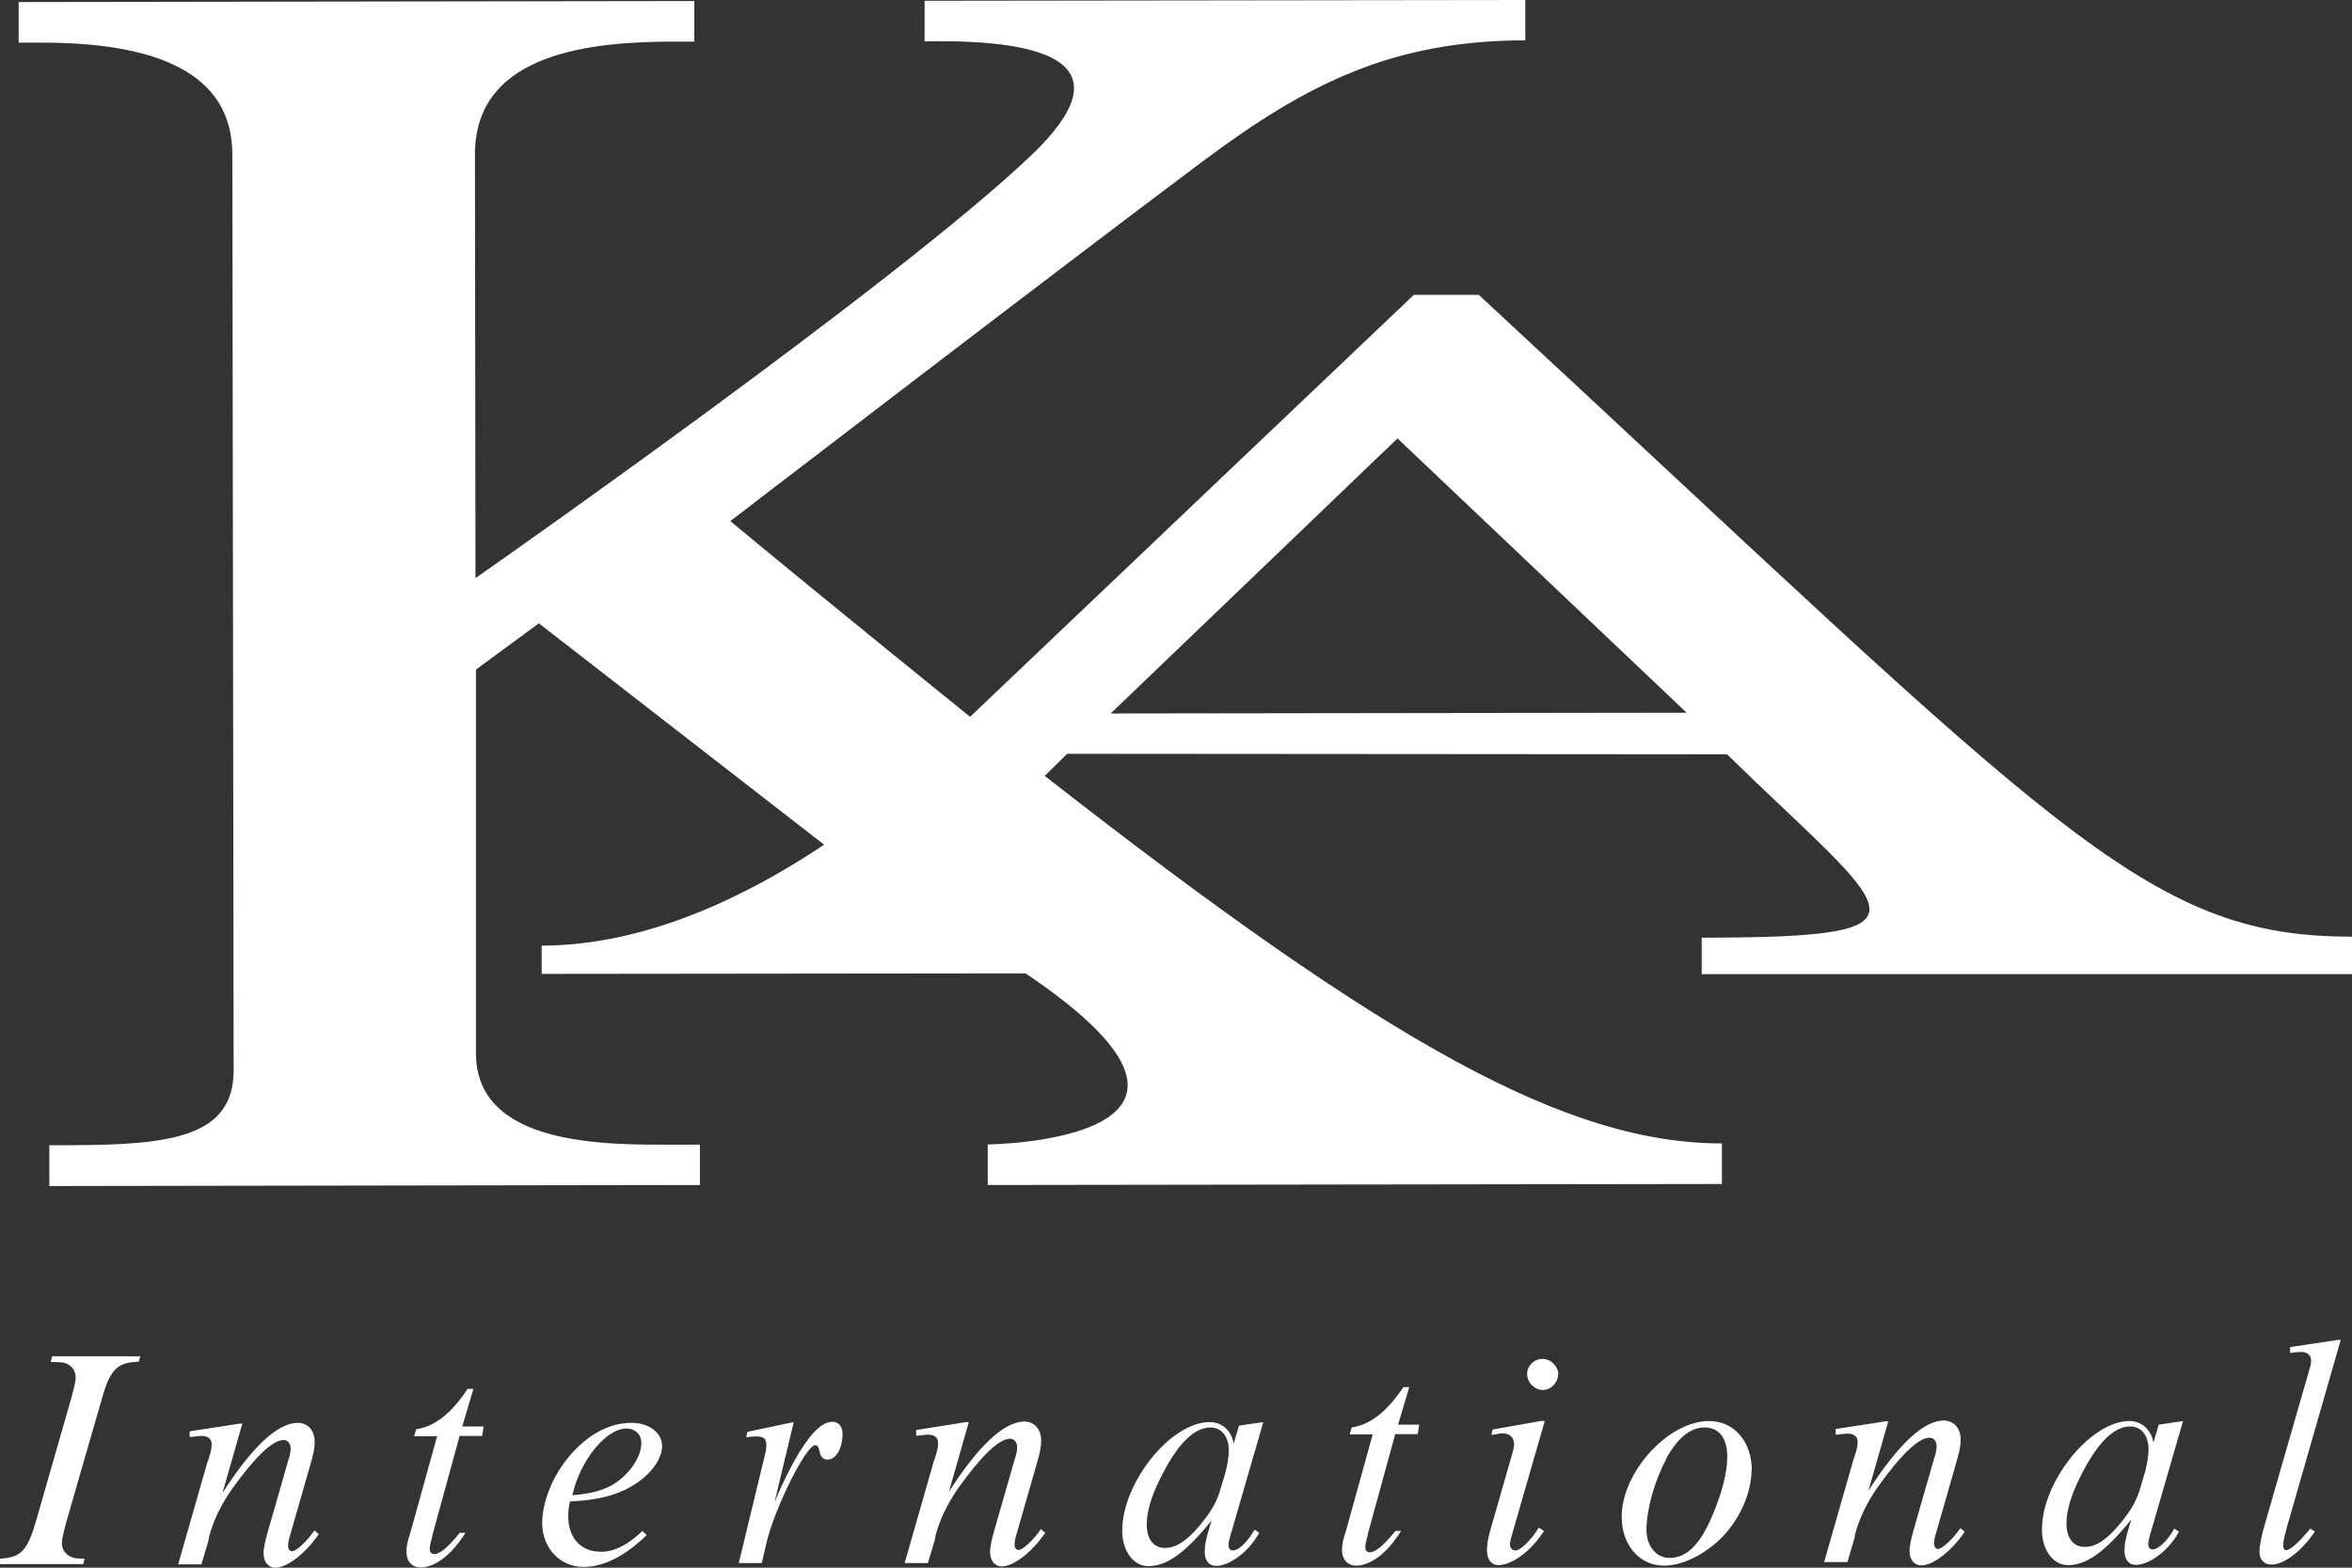 <svg width="135" height="90" viewBox="0 0 135 90" fill="none" xmlns="http://www.w3.org/2000/svg">
<rect x="0" y="0" width="135" height="90" fill="#333333" stroke="none"/>
<g clip-path="url(#clip0_243_879)">
<path d="M97.674 53.832V55.926H135V53.773C123.086 53.788 118.024 47.639 84.879 16.927H81.153C81.153 16.927 62.959 34.222 55.681 41.152C55.681 41.152 46.937 34.089 41.919 29.916C41.919 29.916 60.817 15.408 69.019 9.274C75.064 4.748 79.979 2.33 87.55 2.315V0L53.07 0.044V2.374C60.347 2.241 64.617 3.73 59.203 8.906C51.397 16.352 27.291 33.19 27.291 33.19C27.291 25.228 27.261 14.155 27.261 8.861C27.261 2.905 34.201 2.403 38.647 2.389H39.85V0.059L1.071 0.118V2.448H2.406C8.906 2.448 13.337 4.143 13.337 8.876C13.337 12.621 13.411 57.695 13.411 61.44C13.411 65.274 9.816 65.731 4.035 65.745H2.832V68.09L40.173 68.031V65.716C40.173 65.716 39.498 65.716 38.603 65.716C34.861 65.716 27.32 65.834 27.32 60.467C27.32 58.801 27.32 49.011 27.32 38.439L30.929 35.785L47.304 48.494C42.858 51.458 37.121 54.274 31.091 54.289V55.911L58.865 55.881C73.215 65.539 56.694 65.701 56.694 65.701V68.031L98.833 67.972V65.642C90 65.642 79.803 60.054 59.966 44.543L61.257 43.275L99.126 43.304C108.575 52.52 111.92 53.817 97.688 53.832M63.751 40.96L80.214 25.169L96.808 40.916L63.751 40.96ZM4.783 89.794H0V89.484C1.218 89.41 1.57 89.027 2.069 87.317L4.079 80.313C4.255 79.679 4.343 79.296 4.343 79.074C4.343 78.632 4.05 78.308 3.595 78.219C3.404 78.204 3.213 78.19 2.905 78.19L2.993 77.865H8.055L7.967 78.175C6.72 78.219 6.324 78.603 5.84 80.328L3.815 87.346C3.639 87.995 3.551 88.378 3.551 88.585C3.551 89.027 3.859 89.366 4.314 89.454C4.46 89.469 4.636 89.484 4.857 89.484L4.769 89.808L4.783 89.794ZM12.706 85.813C14.438 83.085 15.934 81.684 17.093 81.684C17.666 81.684 18.062 82.126 18.062 82.76C18.062 83.144 18.003 83.454 17.797 84.147L16.697 87.98C16.58 88.363 16.536 88.555 16.536 88.747C16.536 88.924 16.624 89.056 16.77 89.056C17.005 89.056 17.636 88.467 18.047 87.862L18.296 88.069C17.548 89.174 16.492 90 15.802 90C15.391 90 15.127 89.661 15.127 89.16C15.127 88.909 15.2 88.57 15.333 88.069L16.521 83.925C16.653 83.512 16.682 83.365 16.682 83.173C16.682 82.864 16.521 82.672 16.272 82.672C15.626 82.672 14.584 83.704 13.264 85.562C12.648 86.461 12.237 87.331 12.002 88.216C11.987 88.319 11.973 88.393 11.973 88.422L11.562 89.808H10.227L11.914 83.91C11.914 83.91 11.958 83.837 11.973 83.748C12.105 83.365 12.149 83.1 12.149 82.923C12.149 82.598 11.943 82.436 11.562 82.436C11.464 82.436 11.268 82.456 10.975 82.495H10.887V82.171L13.763 81.728H13.909L12.736 85.827L12.706 85.813ZM26.542 81.891H27.76L27.672 82.436H26.381L24.826 88.113L24.796 88.26C24.708 88.585 24.664 88.747 24.664 88.924C24.664 89.101 24.752 89.219 24.914 89.219C25.251 89.219 25.691 88.85 26.395 87.995H26.718C25.941 89.248 24.987 89.985 24.136 89.985C23.652 89.985 23.329 89.631 23.329 89.101C23.329 88.761 23.373 88.54 23.549 88.01L25.09 82.451H23.769L23.887 82.053C24.958 81.891 25.897 81.153 26.836 79.738H27.173L26.527 81.905L26.542 81.891ZM37.121 88.127C35.859 89.351 34.641 89.956 33.482 89.956C32.147 89.956 31.12 88.865 31.12 87.449C31.12 85.99 31.956 84.205 33.218 83.026C34.157 82.141 35.199 81.684 36.241 81.684C37.253 81.684 38.001 82.244 38.001 83.011C38.001 84.043 36.828 85.252 35.287 85.768C34.641 86.004 33.614 86.166 32.719 86.196C32.646 86.506 32.617 86.712 32.617 87.051C32.617 88.304 33.35 89.086 34.495 89.086C35.258 89.086 36.05 88.688 36.871 87.891L37.106 88.113L37.121 88.127ZM34.92 85.37C35.977 84.854 36.813 83.734 36.813 82.834C36.813 82.348 36.446 82.008 35.962 82.008C34.788 82.008 33.291 83.852 32.851 85.842C33.82 85.754 34.392 85.621 34.935 85.356M44.428 86.24C44.516 86.137 44.516 86.093 44.618 85.857C44.941 85.105 45.44 84.102 45.822 83.468C46.599 82.2 47.201 81.625 47.788 81.625C48.125 81.625 48.36 81.891 48.36 82.289C48.36 83.173 47.993 83.793 47.48 83.793C47.26 83.793 47.098 83.63 47.054 83.365C46.981 83.055 46.922 82.967 46.79 82.967C46.262 82.967 44.457 86.594 43.988 88.599L43.724 89.735H42.403L43.914 83.483C43.973 83.247 43.988 83.085 43.988 82.967C43.988 82.584 43.826 82.466 43.401 82.466C43.21 82.466 43.063 82.48 42.828 82.51L42.902 82.2L45.484 81.655H45.557L44.457 86.24H44.428ZM54.405 85.739C56.136 83.011 57.633 81.61 58.792 81.61C59.364 81.61 59.76 82.053 59.76 82.687C59.76 83.07 59.702 83.38 59.496 84.073L58.396 87.906C58.278 88.29 58.234 88.481 58.234 88.673C58.234 88.85 58.322 88.983 58.469 88.983C58.704 88.983 59.335 88.393 59.746 87.788L59.995 87.995C59.247 89.101 58.19 89.926 57.501 89.926C57.09 89.926 56.826 89.587 56.826 89.086C56.826 88.835 56.899 88.496 57.031 87.995L58.22 83.852C58.352 83.439 58.381 83.291 58.381 83.1C58.381 82.79 58.22 82.598 57.97 82.598C57.325 82.598 56.283 83.63 54.962 85.488C54.346 86.388 53.935 87.272 53.701 88.142C53.686 88.245 53.671 88.319 53.671 88.349L53.261 89.735H51.925L53.613 83.837C53.613 83.837 53.657 83.763 53.671 83.675C53.803 83.291 53.847 83.026 53.847 82.849C53.847 82.525 53.642 82.362 53.261 82.362C53.163 82.362 52.967 82.382 52.674 82.421H52.586V82.097L55.461 81.64H55.608L54.434 85.754L54.405 85.739ZM70.662 87.995C70.574 88.334 70.515 88.555 70.515 88.688C70.515 88.879 70.603 89.012 70.75 89.012C71.102 89.012 71.601 88.526 72.012 87.818L72.276 87.995C71.718 89.042 70.603 89.897 69.796 89.897C69.4 89.897 69.151 89.587 69.151 89.115C69.151 88.688 69.195 88.437 69.473 87.508L69.547 87.287C68.05 89.13 66.994 89.912 65.908 89.912C65.057 89.912 64.412 89.042 64.412 87.877C64.412 85.12 67.199 81.64 69.429 81.64C70.148 81.64 70.691 82.141 70.809 82.878L71.117 81.846L72.511 81.64L70.662 88.024V87.995ZM70.339 84.53C70.457 84.073 70.53 83.63 70.53 83.262C70.53 82.48 70.119 81.95 69.488 81.95C68.593 81.95 67.713 82.775 66.818 84.441C66.143 85.709 65.82 86.683 65.82 87.523C65.82 88.363 66.216 88.865 66.862 88.865C67.507 88.865 68.109 88.467 68.843 87.597C69.547 86.756 69.855 86.211 70.09 85.37L70.339 84.53ZM80.243 81.787H81.461L81.373 82.333H80.082L78.526 88.01L78.497 88.157C78.409 88.481 78.365 88.644 78.365 88.82C78.365 88.997 78.453 89.115 78.614 89.115C78.952 89.115 79.392 88.747 80.096 87.891H80.419C79.641 89.145 78.688 89.882 77.837 89.882C77.353 89.882 77.03 89.528 77.03 88.997C77.03 88.658 77.074 88.437 77.25 87.906L78.79 82.348H77.47L77.587 81.95C78.658 81.787 79.597 81.05 80.551 79.635H80.888L80.243 81.802V81.787ZM88.518 81.581H88.665L86.787 88.098C86.699 88.393 86.669 88.555 86.669 88.673C86.669 88.865 86.801 89.012 86.978 89.012C87.271 89.012 87.858 88.452 88.327 87.7L88.621 87.891C87.902 89.027 86.801 89.853 85.995 89.853C85.598 89.853 85.349 89.528 85.349 88.997C85.349 88.673 85.408 88.304 85.525 87.906L86.787 83.498C86.889 83.144 86.904 83.041 86.904 82.908C86.904 82.525 86.655 82.289 86.259 82.289C86.126 82.289 86.112 82.289 85.833 82.348L85.598 82.377L85.672 82.067L88.518 81.566V81.581ZM89.428 78.897C89.428 79.384 89.017 79.797 88.562 79.797C88.078 79.797 87.652 79.369 87.652 78.868C87.652 78.411 88.063 78.013 88.533 78.013C89.002 78.013 89.442 78.426 89.442 78.912M100.535 84.382C100.535 85.783 99.786 87.376 98.657 88.437C97.644 89.351 96.514 89.882 95.502 89.882C94.108 89.882 93.081 88.703 93.081 87.081C93.081 84.515 95.751 81.581 98.099 81.581C99.522 81.581 100.549 82.746 100.549 84.397M95.62 83.807C94.959 85.031 94.504 86.697 94.504 87.818C94.504 88.761 95.062 89.44 95.825 89.44C96.749 89.44 97.498 88.761 98.172 87.272C98.789 85.886 99.141 84.603 99.141 83.645C99.141 82.554 98.671 81.95 97.835 81.95C97.013 81.95 96.28 82.554 95.605 83.793M107.181 85.68C108.913 82.952 110.409 81.551 111.568 81.551C112.141 81.551 112.537 81.994 112.537 82.628C112.537 83.011 112.478 83.321 112.273 84.014L111.172 87.847C111.055 88.231 111.011 88.422 111.011 88.614C111.011 88.791 111.099 88.924 111.246 88.924C111.48 88.924 112.111 88.334 112.522 87.729L112.771 87.936C112.023 89.042 110.967 89.867 110.277 89.867C109.866 89.867 109.602 89.528 109.602 89.027C109.602 88.776 109.676 88.437 109.808 87.936L110.996 83.793C111.128 83.38 111.157 83.232 111.157 83.041C111.157 82.731 110.996 82.539 110.747 82.539C110.101 82.539 109.059 83.571 107.739 85.429C107.123 86.329 106.712 87.199 106.477 88.083C106.462 88.186 106.448 88.26 106.448 88.29L106.037 89.676H104.702L106.389 83.778C106.389 83.778 106.433 83.704 106.448 83.616C106.58 83.232 106.624 82.967 106.624 82.79C106.624 82.466 106.418 82.303 106.037 82.303C105.939 82.303 105.743 82.323 105.45 82.362H105.362V82.038L108.238 81.596H108.384L107.211 85.695L107.181 85.68ZM123.453 87.936C123.365 88.275 123.306 88.496 123.306 88.629C123.306 88.82 123.394 88.953 123.541 88.953C123.893 88.953 124.392 88.467 124.803 87.759L125.067 87.936C124.509 88.983 123.394 89.838 122.587 89.838C122.191 89.838 121.942 89.528 121.942 89.056C121.942 88.629 121.986 88.378 122.264 87.449L122.338 87.228C120.841 89.071 119.785 89.853 118.699 89.853C117.848 89.853 117.202 88.983 117.202 87.818C117.202 85.061 119.99 81.581 122.22 81.581C122.925 81.581 123.482 82.082 123.6 82.82L123.908 81.787L125.302 81.581L123.453 87.965V87.936ZM123.13 84.471C123.247 84.014 123.321 83.571 123.321 83.203C123.321 82.421 122.91 81.891 122.279 81.891C121.384 81.891 120.504 82.716 119.609 84.382C118.934 85.65 118.611 86.624 118.611 87.464C118.611 88.304 119.007 88.806 119.653 88.806C120.298 88.806 120.9 88.408 121.634 87.538C122.338 86.697 122.646 86.152 122.881 85.311L123.13 84.471ZM131.303 87.523C131.112 88.245 131.053 88.467 131.053 88.747C131.053 88.894 131.126 88.997 131.215 88.997C131.449 88.997 131.992 88.511 132.608 87.759L132.872 87.921C132.11 89.056 131.097 89.823 130.378 89.823C129.953 89.823 129.689 89.543 129.689 89.071C129.689 88.761 129.806 88.142 129.997 87.508L132.535 78.691C132.652 78.293 132.652 78.263 132.652 78.116C132.652 77.792 132.432 77.615 132.066 77.615C131.919 77.615 131.743 77.629 131.449 77.674V77.335L134.208 76.922H134.354L131.303 87.538V87.523Z" fill="white"/>
</g>
<defs>
<clipPath id="clip0_243_879">
<rect width="135" height="90" fill="white"/>
</clipPath>
</defs>
</svg>
